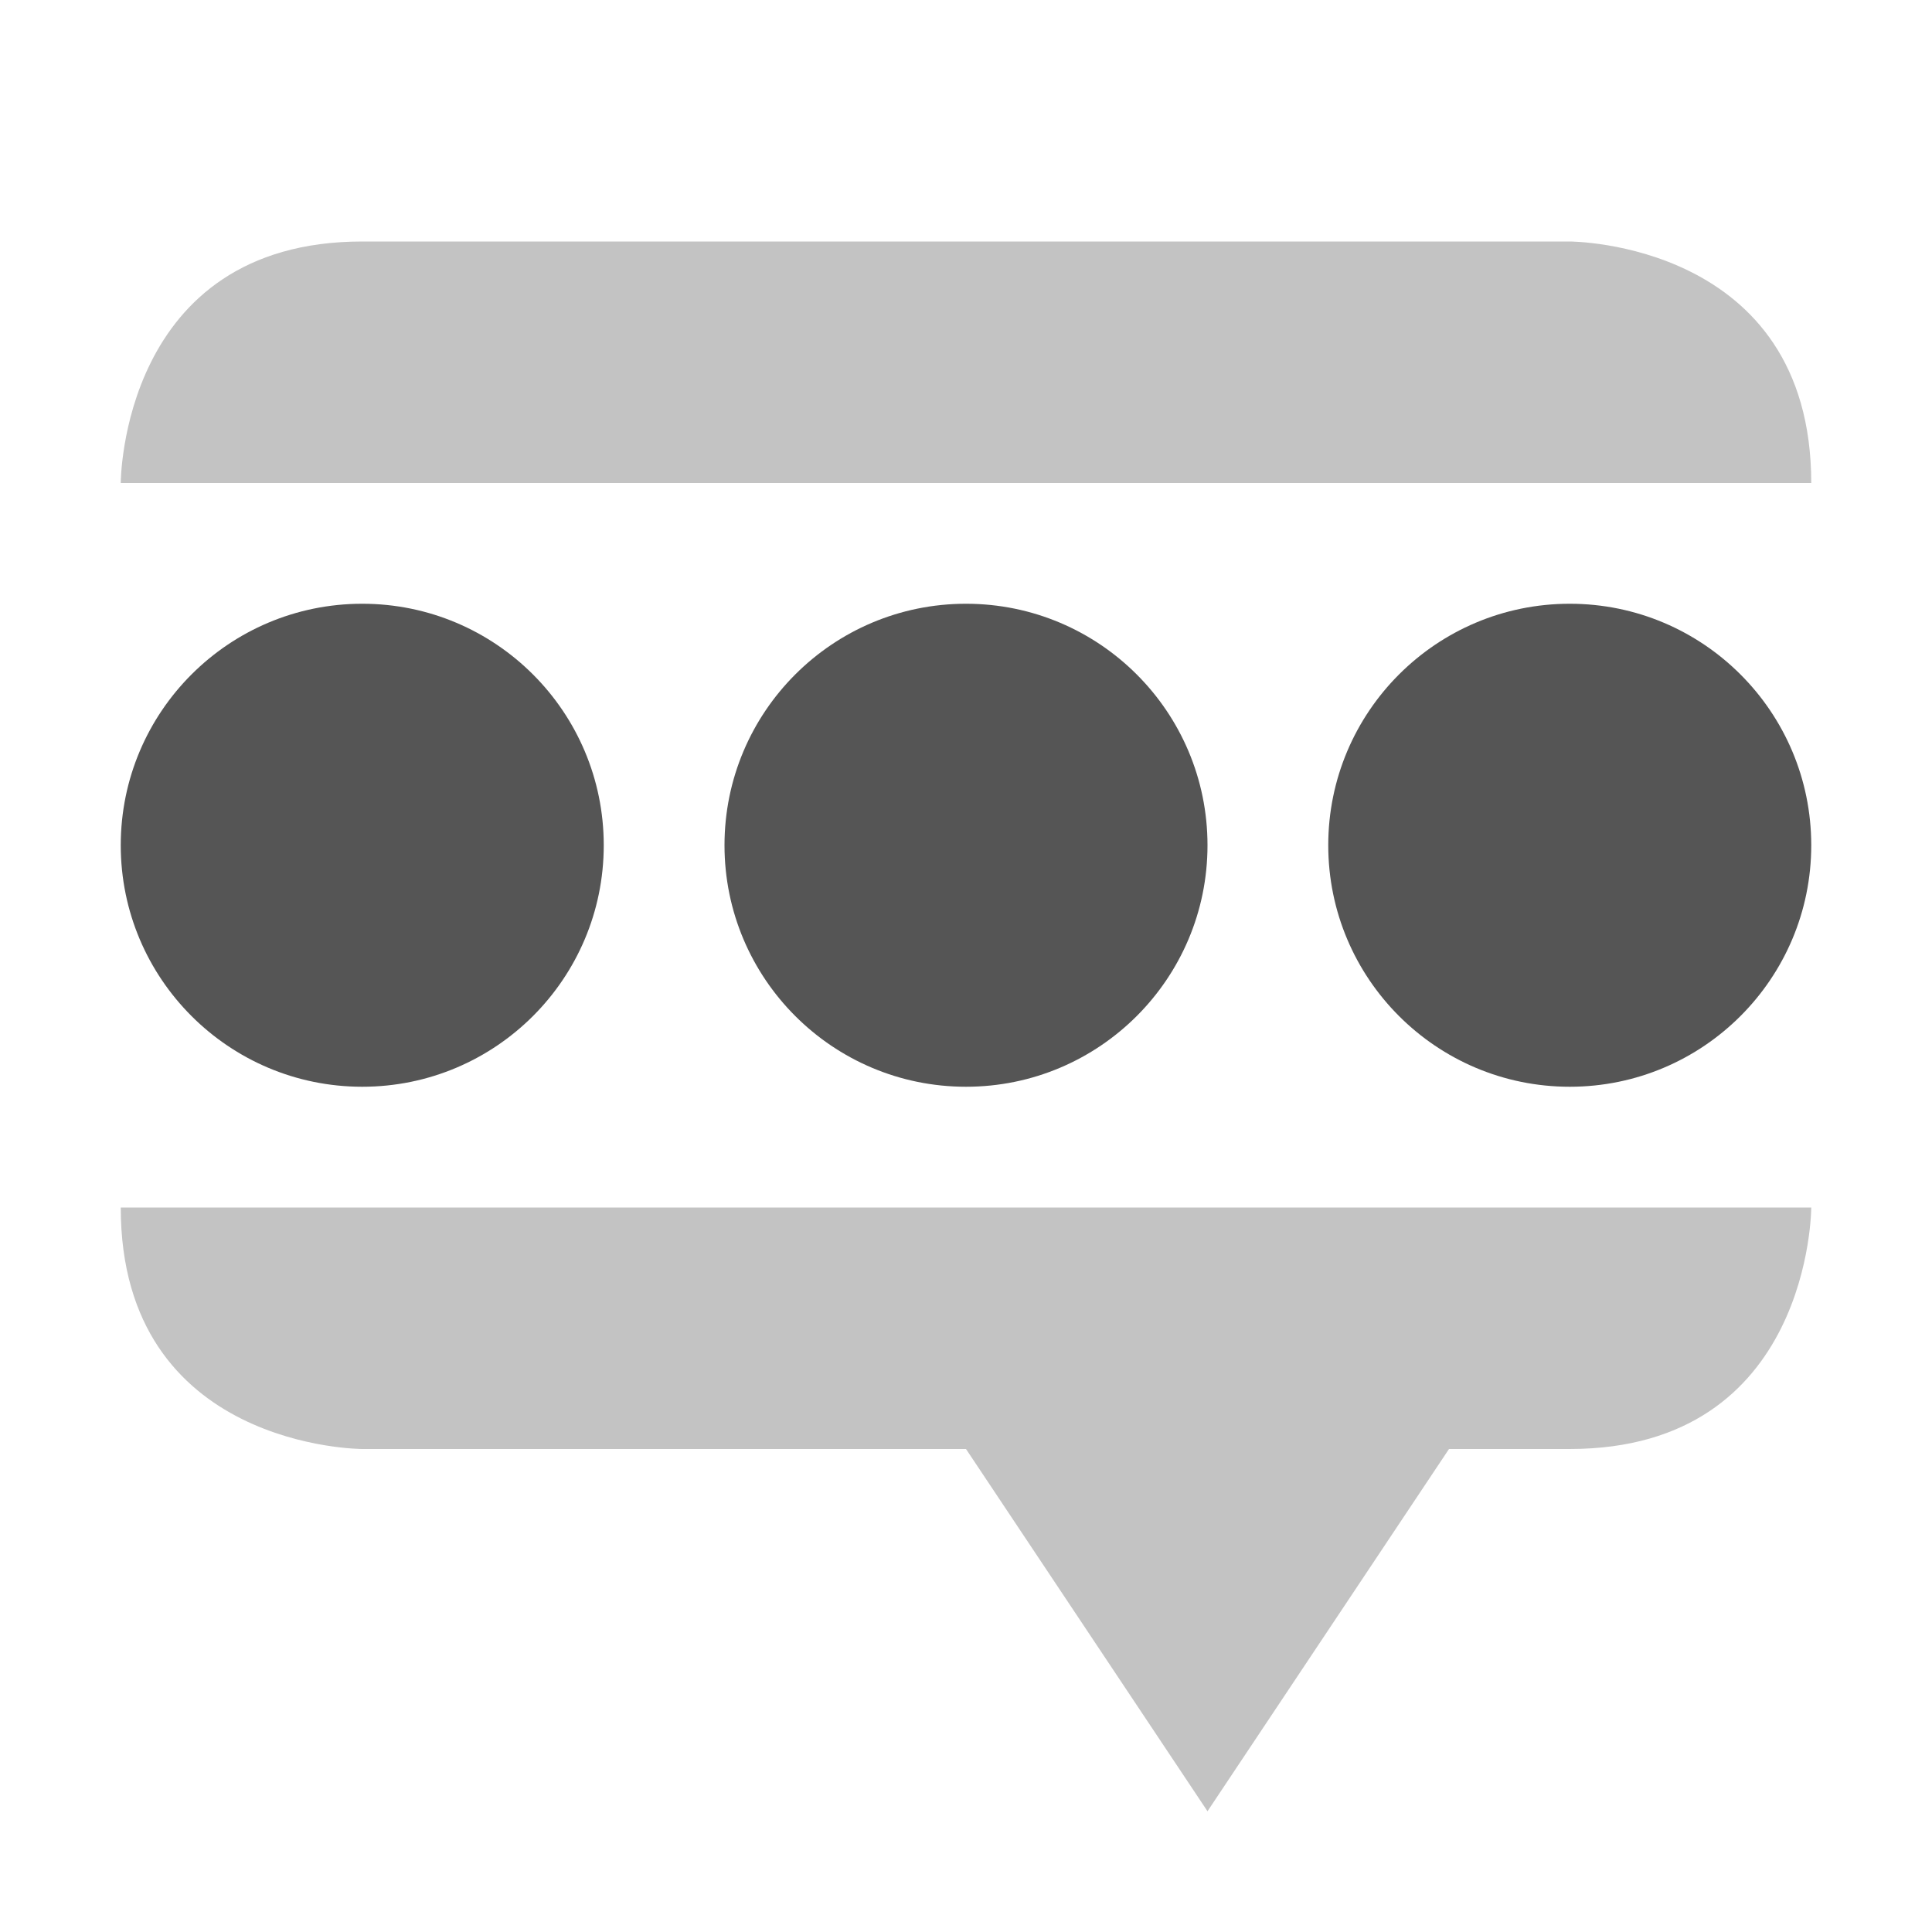 <svg height="16" width="16" xmlns="http://www.w3.org/2000/svg"><g fill="#555"><path d="m13 2s2 0 2 2h-14s0-2 2-2zm2 8s0 2-2 2h-1l-2 3-2-3h-5s-2 0-2-2z" opacity=".35"/><circle cx="3" cy="7" r="2"/><circle cx="8" cy="7" r="2"/><circle cx="13" cy="7" r="2"/></g></svg>
